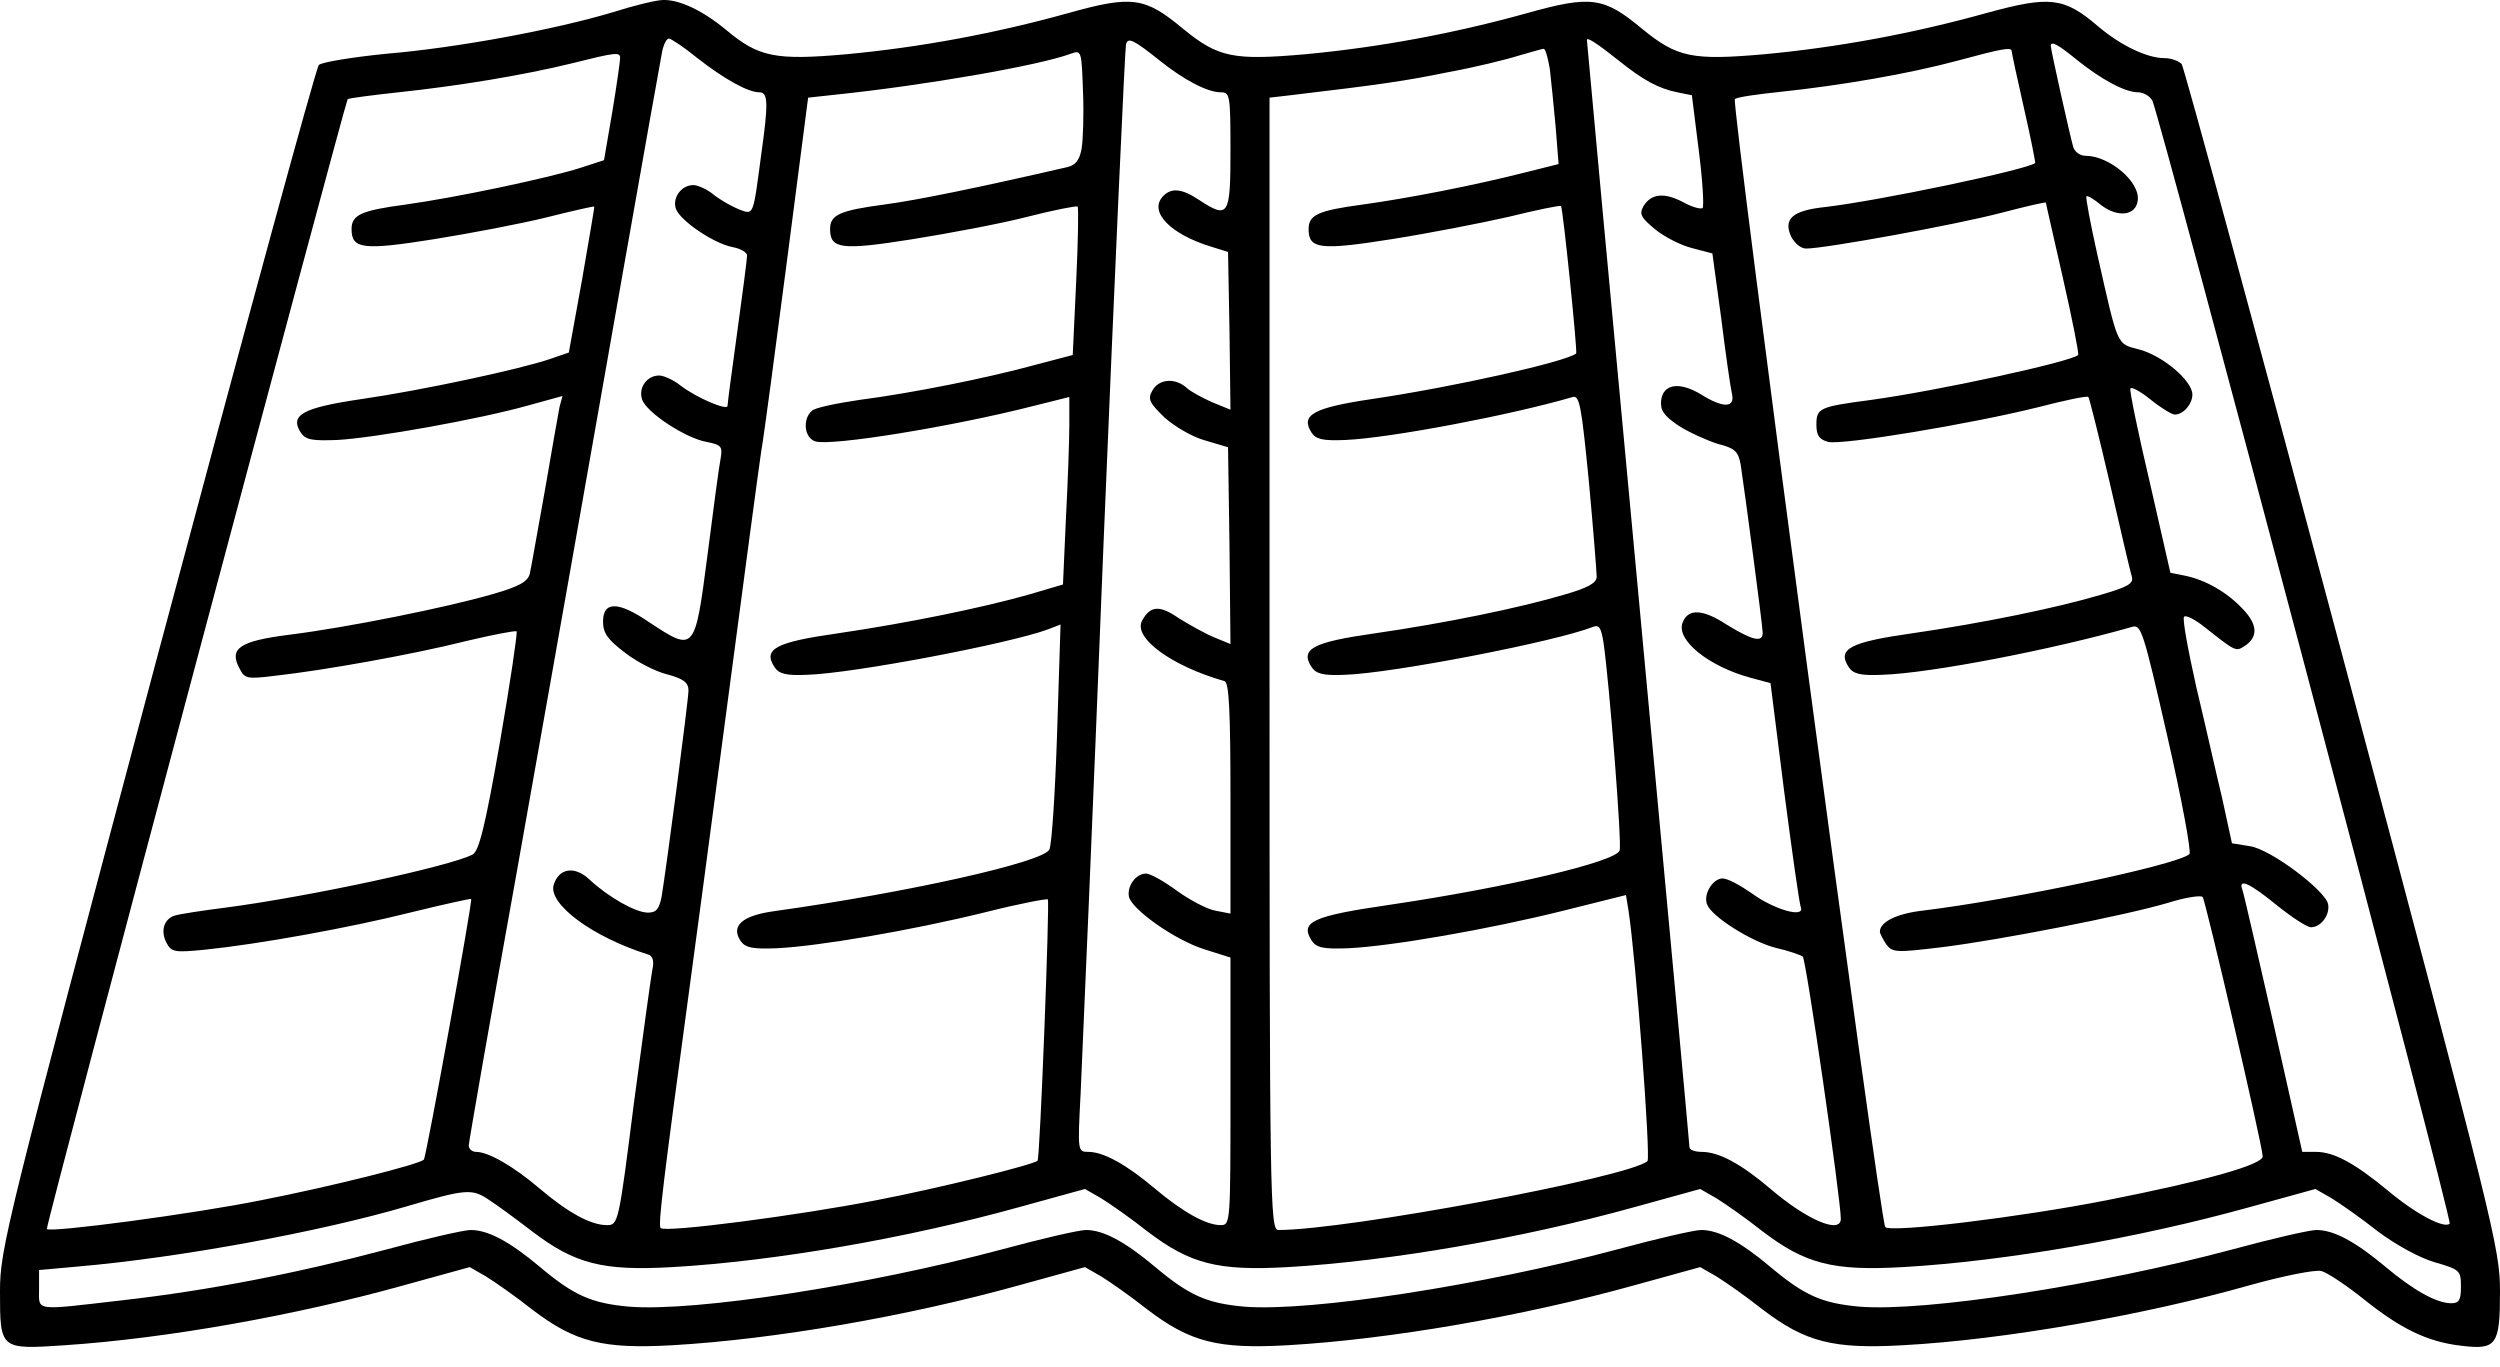 <svg width="64" height="35" viewBox="0 0 64 35" fill="none" xmlns="http://www.w3.org/2000/svg">
<path d="M15.688 0.313C14.188 0.763 11.688 1.225 9.9 1.375C9.025 1.463 8.25 1.588 8.162 1.663C8.088 1.738 6.225 8.575 4.013 16.863C0.138 31.413 0 31.963 0 33.063C0 34.55 0 34.55 1.663 34.438C4.275 34.263 7.575 33.675 10.35 32.9L12.025 32.438L12.438 32.675C12.662 32.813 13.2 33.188 13.625 33.525C14.725 34.363 15.438 34.538 17.212 34.438C19.825 34.288 23.225 33.7 26.1 32.9L27.775 32.438L28.188 32.675C28.413 32.813 28.95 33.188 29.375 33.525C30.475 34.363 31.188 34.538 32.962 34.438C35.575 34.288 38.975 33.7 41.85 32.9L43.525 32.438L43.938 32.675C44.163 32.813 44.7 33.188 45.125 33.525C46.225 34.363 46.938 34.538 48.712 34.438C51.3 34.3 54.913 33.663 57.6 32.9C58.45 32.663 59.263 32.5 59.425 32.538C59.575 32.575 60.062 32.9 60.5 33.25C61.45 34.013 62.138 34.35 63 34.45C63.913 34.563 64 34.438 64 33.063C64 31.963 63.862 31.413 59.987 16.863C57.775 8.575 55.913 1.725 55.85 1.638C55.775 1.563 55.587 1.488 55.413 1.488C54.962 1.488 54.288 1.163 53.712 0.675C52.837 -0.075 52.475 -0.112 50.837 0.338C48.95 0.863 47.038 1.213 45.175 1.388C43.325 1.55 42.938 1.475 42.038 0.738C41.062 -0.075 40.737 -0.125 39.087 0.338C37.2 0.863 35.288 1.213 33.425 1.388C31.575 1.55 31.188 1.475 30.288 0.738C29.312 -0.075 28.988 -0.125 27.337 0.338C25.45 0.863 23.538 1.213 21.675 1.388C19.85 1.55 19.425 1.463 18.6 0.775C18 0.275 17.4 -0.012 16.975 0C16.812 0 16.238 0.138 15.688 0.313ZM17.837 1.475C18.538 2.025 19.15 2.363 19.438 2.363C19.663 2.363 19.675 2.625 19.488 3.95C19.275 5.55 19.3 5.5 18.925 5.363C18.738 5.288 18.45 5.125 18.275 4.988C18.113 4.85 17.863 4.738 17.75 4.738C17.45 4.738 17.212 5.05 17.3 5.338C17.4 5.638 18.25 6.225 18.75 6.325C18.962 6.363 19.125 6.463 19.125 6.538C19.125 6.625 19.012 7.5 18.875 8.488C18.738 9.475 18.625 10.325 18.625 10.388C18.625 10.525 17.812 10.175 17.413 9.863C17.238 9.725 16.988 9.613 16.875 9.613C16.562 9.613 16.337 9.925 16.438 10.225C16.538 10.55 17.538 11.213 18.087 11.313C18.462 11.388 18.5 11.425 18.45 11.725C18.413 11.9 18.262 13.025 18.113 14.2C17.788 16.7 17.788 16.7 16.613 15.925C15.825 15.388 15.438 15.388 15.438 15.913C15.438 16.213 15.562 16.375 15.988 16.7C16.288 16.938 16.775 17.188 17.075 17.263C17.5 17.375 17.625 17.475 17.625 17.675C17.625 17.925 17.062 22.2 16.938 22.95C16.875 23.275 16.8 23.363 16.587 23.363C16.275 23.363 15.588 22.975 15.1 22.525C14.725 22.163 14.312 22.213 14.175 22.65C14.025 23.138 15.162 23.988 16.6 24.438C16.712 24.475 16.75 24.613 16.7 24.825C16.663 25.025 16.45 26.563 16.225 28.263C15.838 31.325 15.825 31.363 15.537 31.363C15.125 31.363 14.55 31.05 13.812 30.425C13.137 29.85 12.5 29.488 12.188 29.488C12.088 29.488 12 29.413 12 29.325C12 29.25 12.537 26.163 13.2 22.488C13.85 18.813 14.475 15.325 14.575 14.738C15.113 11.688 16.887 1.625 16.95 1.325C16.988 1.138 17.062 0.988 17.125 0.988C17.175 0.988 17.5 1.2 17.837 1.475ZM29.688 1.55C30.312 2.05 30.913 2.363 31.25 2.363C31.488 2.363 31.5 2.438 31.5 3.863C31.5 5.538 31.45 5.613 30.688 5.113C30.238 4.813 29.962 4.8 29.75 5.05C29.425 5.438 29.975 6 31 6.313L31.438 6.45L31.475 8.475L31.5 10.488L31.038 10.3C30.788 10.188 30.475 10.025 30.375 9.925C30.075 9.663 29.663 9.7 29.5 10C29.375 10.213 29.425 10.313 29.812 10.688C30.062 10.913 30.525 11.188 30.85 11.275L31.438 11.45L31.475 13.975L31.5 16.488L31.075 16.313C30.837 16.213 30.438 15.988 30.175 15.825C29.688 15.488 29.45 15.5 29.238 15.888C29 16.325 29.988 17.05 31.35 17.438C31.462 17.475 31.5 18.175 31.5 20.438V23.388L31.113 23.313C30.9 23.275 30.45 23.038 30.125 22.8C29.8 22.563 29.45 22.363 29.337 22.363C29.087 22.363 28.85 22.675 28.9 22.95C28.962 23.275 30.075 24.063 30.825 24.3L31.5 24.513V27.938C31.5 31.313 31.5 31.363 31.25 31.363C30.875 31.363 30.275 31.025 29.562 30.425C28.837 29.813 28.25 29.488 27.863 29.488C27.587 29.488 27.587 29.475 27.663 28.013C27.7 27.213 27.975 20.863 28.25 13.925C28.538 6.975 28.8 1.225 28.825 1.138C28.875 0.95 29 1 29.688 1.55ZM41.438 1.55C42.062 2.05 42.45 2.263 42.938 2.363L43.312 2.438L43.487 3.838C43.587 4.613 43.625 5.275 43.587 5.325C43.538 5.363 43.312 5.3 43.087 5.175C42.612 4.925 42.275 4.95 42.075 5.275C41.962 5.475 42 5.563 42.362 5.863C42.587 6.05 43.013 6.275 43.312 6.35L43.837 6.488L44.062 8.138C44.175 9.05 44.3 9.925 44.337 10.075C44.425 10.45 44.112 10.45 43.55 10.1C43 9.763 42.575 9.825 42.525 10.25C42.5 10.5 42.587 10.638 42.975 10.9C43.25 11.075 43.7 11.275 43.975 11.363C44.413 11.475 44.5 11.55 44.562 11.9C44.663 12.563 45.125 16.025 45.125 16.2C45.125 16.463 44.85 16.388 44.2 15.988C43.587 15.588 43.212 15.575 43.075 15.938C42.9 16.388 43.75 17.063 44.812 17.35L45.325 17.488L45.675 20.263C45.875 21.8 46.062 23.125 46.1 23.225C46.212 23.513 45.413 23.288 44.837 22.863C44.55 22.663 44.225 22.488 44.1 22.488C43.85 22.488 43.6 22.888 43.7 23.15C43.812 23.463 44.825 24.1 45.45 24.263C45.788 24.338 46.1 24.45 46.15 24.488C46.237 24.55 47.125 30.713 47.125 31.2C47.125 31.6 46.263 31.238 45.312 30.425C44.562 29.788 44 29.488 43.562 29.488C43.388 29.488 43.25 29.438 43.25 29.363C43.25 29.3 42.663 22.913 41.938 15.163C41.212 7.425 40.625 1.063 40.625 1.025C40.625 0.938 40.888 1.113 41.438 1.55ZM53.175 1.538C53.8 2.038 54.4 2.363 54.737 2.363C54.875 2.363 55.038 2.463 55.1 2.575C55.3 2.988 62.788 31.238 62.712 31.325C62.575 31.463 61.837 31.075 61.125 30.475C60.275 29.775 59.75 29.488 59.288 29.488H58.938L58.2 26.2C57.788 24.4 57.438 22.85 57.4 22.763C57.3 22.475 57.6 22.613 58.288 23.175C58.675 23.488 59.062 23.738 59.163 23.738C59.413 23.738 59.65 23.425 59.6 23.15C59.538 22.8 58.125 21.738 57.6 21.663L57.138 21.588L56.888 20.438C56.737 19.813 56.45 18.525 56.225 17.588C56.013 16.638 55.862 15.825 55.913 15.788C55.962 15.738 56.2 15.863 56.45 16.063C57.225 16.675 57.237 16.688 57.462 16.538C57.812 16.313 57.8 15.988 57.413 15.588C57.013 15.163 56.475 14.85 55.938 14.738L55.562 14.663L55.038 12.363C54.737 11.088 54.513 10 54.538 9.95C54.55 9.888 54.788 10.013 55.05 10.225C55.312 10.438 55.6 10.613 55.675 10.613C55.9 10.613 56.125 10.338 56.125 10.1C56.125 9.75 55.375 9.113 54.775 8.95C54.175 8.788 54.237 8.925 53.688 6.5C53.513 5.713 53.388 5.05 53.413 5.025C53.438 5 53.612 5.1 53.788 5.25C54.212 5.575 54.675 5.525 54.725 5.138C54.8 4.663 54 3.988 53.388 3.988C53.25 3.988 53.112 3.888 53.075 3.763C53 3.513 52.5 1.275 52.5 1.175C52.5 1.038 52.688 1.138 53.175 1.538ZM27.688 3.813C27.637 4.088 27.538 4.225 27.337 4.275C25.113 4.788 23.488 5.125 22.625 5.238C21.5 5.388 21.25 5.5 21.25 5.863C21.25 6.375 21.538 6.413 23.35 6.125C24.288 5.975 25.625 5.725 26.3 5.55C26.988 5.375 27.562 5.263 27.587 5.288C27.613 5.313 27.6 6.175 27.55 7.213L27.462 9.088L26.512 9.338C25.288 9.675 23.35 10.063 22 10.238C21.413 10.325 20.863 10.438 20.788 10.513C20.538 10.725 20.587 11.213 20.875 11.3C21.275 11.425 24.375 10.925 26.475 10.388L27.375 10.163V10.863C27.375 11.25 27.337 12.338 27.288 13.263L27.212 14.963L26.325 15.225C25.125 15.563 23.238 15.95 21.45 16.213C19.863 16.438 19.525 16.613 19.825 17.075C19.938 17.25 20.125 17.3 20.663 17.275C21.85 17.238 25.85 16.475 26.825 16.113L27.15 15.988L27.062 18.763C27.012 20.3 26.925 21.638 26.863 21.75C26.7 22.075 23.225 22.85 19.825 23.325C19 23.438 18.712 23.7 18.95 24.075C19.075 24.263 19.25 24.3 19.887 24.275C20.938 24.225 23.312 23.825 25.238 23.35C26.075 23.138 26.8 23 26.825 23.025C26.875 23.075 26.625 29.638 26.562 29.713C26.475 29.813 24.062 30.413 22.438 30.725C20.462 31.113 17.025 31.563 16.913 31.438C16.837 31.375 17 30.113 17.625 25.488C17.762 24.488 18.212 21.113 18.625 17.988C19.038 14.863 19.425 11.963 19.488 11.55C19.562 11.138 19.85 8.938 20.15 6.65L20.688 2.5L21.375 2.425C23.663 2.188 26.613 1.675 27.413 1.375C27.688 1.275 27.688 1.3 27.725 2.35C27.75 2.938 27.725 3.6 27.688 3.813ZM39.675 1.763C39.712 2.063 39.775 2.725 39.825 3.25L39.9 4.2L39.05 4.413C37.725 4.75 36.05 5.075 34.875 5.238C33.75 5.388 33.5 5.5 33.5 5.863C33.5 6.375 33.788 6.413 35.612 6.125C36.562 5.975 37.913 5.713 38.625 5.55C39.337 5.375 39.938 5.25 39.962 5.275C40.013 5.338 40.388 9.013 40.35 9.05C40.075 9.263 37.25 9.9 35.138 10.213C33.612 10.438 33.288 10.625 33.575 11.075C33.688 11.25 33.875 11.288 34.45 11.263C35.587 11.213 38.688 10.625 40.263 10.163C40.438 10.113 40.487 10.413 40.675 12.325C40.788 13.55 40.875 14.65 40.875 14.763C40.875 14.925 40.65 15.05 40.038 15.225C38.9 15.563 37.013 15.95 35.2 16.213C33.612 16.438 33.275 16.613 33.575 17.075C33.688 17.25 33.875 17.3 34.425 17.275C35.638 17.238 39.825 16.425 40.775 16.05C40.938 15.988 40.987 16.063 41.05 16.45C41.2 17.488 41.525 21.613 41.462 21.775C41.35 22.063 38.612 22.713 35.575 23.163C33.6 23.45 33.275 23.6 33.575 24.075C33.7 24.263 33.875 24.3 34.513 24.275C35.612 24.225 38.125 23.788 40.025 23.313L41.625 22.913L41.688 23.3C41.875 24.488 42.263 29.638 42.175 29.725C41.7 30.138 34.487 31.488 32.725 31.488C32.513 31.488 32.5 30.713 32.5 17V2.5L33.038 2.438C35.35 2.163 35.962 2.075 37.062 1.85C37.75 1.725 38.562 1.525 38.875 1.425C39.188 1.338 39.475 1.25 39.513 1.25C39.562 1.238 39.625 1.475 39.675 1.763ZM51.5 1.313C51.5 1.35 51.638 2 51.812 2.763C51.987 3.525 52.112 4.163 52.1 4.175C51.862 4.35 48.112 5.138 46.725 5.3C45.888 5.388 45.65 5.6 45.85 6.05C45.938 6.225 46.1 6.363 46.237 6.363C46.725 6.363 50.087 5.75 51.225 5.45C51.85 5.288 52.375 5.163 52.375 5.188C52.375 5.213 52.575 6.075 52.812 7.125C53.05 8.175 53.225 9.05 53.2 9.088C53.013 9.263 49.625 10 47.9 10.238C46.562 10.413 46.5 10.45 46.5 10.875C46.5 11.15 46.575 11.25 46.8 11.313C47.163 11.4 50.475 10.85 52.175 10.425C52.85 10.25 53.438 10.125 53.462 10.163C53.487 10.188 53.737 11.188 54.013 12.375C54.288 13.575 54.538 14.65 54.575 14.763C54.625 14.938 54.475 15.025 53.788 15.225C52.65 15.563 50.763 15.95 48.95 16.213C47.362 16.438 47.025 16.613 47.325 17.075C47.438 17.25 47.625 17.3 48.175 17.275C49.425 17.238 52.612 16.613 54.575 16.05C54.812 15.975 54.862 16.125 55.487 18.863C55.862 20.5 56.1 21.813 56.05 21.863C55.775 22.138 51.487 23.038 49.212 23.313C48.562 23.388 48.125 23.6 48.125 23.85C48.125 23.9 48.2 24.038 48.288 24.175C48.45 24.388 48.538 24.388 49.7 24.25C51.212 24.063 54.4 23.438 55.5 23.113C55.938 22.975 56.337 22.913 56.388 22.963C56.462 23.05 57.9 29.238 57.925 29.6C57.938 29.813 56.475 30.225 53.938 30.725C51.712 31.163 48.4 31.563 48.263 31.413C48.125 31.263 44.312 2.625 44.413 2.538C44.45 2.488 44.987 2.413 45.587 2.35C47.125 2.188 48.875 1.888 50.125 1.55C51.275 1.238 51.5 1.2 51.5 1.313ZM15.875 1.488C15.875 1.563 15.787 2.188 15.675 2.863L15.463 4.1L14.887 4.288C14.088 4.55 11.65 5.063 10.375 5.238C9.25 5.388 9 5.5 9 5.863C9 6.375 9.287 6.413 11.1 6.125C12.037 5.975 13.35 5.725 14 5.563C14.65 5.4 15.2 5.275 15.213 5.288C15.225 5.288 15.075 6.138 14.9 7.163L14.562 9.025L14.088 9.188C13.325 9.45 10.825 9.988 9.275 10.213C7.737 10.438 7.412 10.625 7.7 11.075C7.825 11.263 8 11.288 8.637 11.263C9.575 11.213 12.312 10.725 13.537 10.375L14.4 10.138L14.325 10.413C14.3 10.55 14.125 11.513 13.95 12.55C13.762 13.575 13.6 14.538 13.562 14.688C13.512 14.888 13.3 15.013 12.6 15.213C11.438 15.55 8.9 16.063 7.4 16.25C6.125 16.413 5.85 16.6 6.138 17.125C6.263 17.375 6.338 17.388 7.037 17.3C8.287 17.163 10.588 16.75 11.925 16.413C12.613 16.25 13.188 16.138 13.225 16.163C13.25 16.2 13.062 17.475 12.8 18.988C12.425 21.138 12.262 21.788 12.1 21.875C11.537 22.175 7.875 22.963 5.75 23.238C5.162 23.313 4.6 23.4 4.475 23.438C4.2 23.525 4.1 23.825 4.263 24.138C4.388 24.375 4.475 24.388 5.237 24.313C6.6 24.175 8.963 23.75 10.55 23.35C11.363 23.15 12.05 23 12.062 23.013C12.1 23.075 10.912 29.625 10.85 29.688C10.713 29.813 8.475 30.375 6.688 30.725C4.963 31.075 1.275 31.563 1.2 31.463C1.15 31.413 8.838 2.613 8.9 2.538C8.938 2.513 9.512 2.438 10.2 2.363C11.738 2.2 13.4 1.925 14.625 1.625C15.775 1.338 15.875 1.325 15.875 1.488ZM12.512 30.713C12.688 30.825 13.188 31.188 13.625 31.525C14.725 32.363 15.438 32.538 17.212 32.438C19.825 32.288 23.225 31.7 26.1 30.9L27.775 30.438L28.188 30.675C28.413 30.813 28.95 31.188 29.375 31.525C30.475 32.363 31.188 32.538 32.962 32.438C35.575 32.288 38.975 31.7 41.85 30.9L43.525 30.438L43.938 30.675C44.163 30.813 44.7 31.188 45.125 31.525C46.225 32.363 46.938 32.538 48.712 32.438C51.325 32.288 54.725 31.7 57.6 30.9L59.275 30.438L59.688 30.675C59.913 30.813 60.45 31.188 60.875 31.525C61.325 31.863 61.938 32.2 62.325 32.313C62.975 32.5 63 32.525 63 32.938C63 33.288 62.95 33.363 62.75 33.363C62.375 33.363 61.775 33.025 61.062 32.425C60.3 31.788 59.75 31.488 59.3 31.488C59.125 31.488 58.15 31.713 57.138 31.988C53.725 32.9 49.288 33.588 47.6 33.45C46.638 33.363 46.188 33.163 45.312 32.425C44.55 31.788 44 31.488 43.55 31.488C43.375 31.488 42.4 31.713 41.388 31.988C37.975 32.9 33.538 33.588 31.85 33.45C30.887 33.363 30.438 33.163 29.562 32.425C28.8 31.788 28.25 31.488 27.8 31.488C27.625 31.488 26.65 31.713 25.637 31.988C22.225 32.9 17.788 33.588 16.1 33.45C15.137 33.363 14.688 33.163 13.812 32.425C13.05 31.788 12.5 31.488 12.05 31.488C11.875 31.488 10.9 31.713 9.887 31.988C7.638 32.588 5.338 33.038 3.125 33.288C0.85 33.55 1 33.575 1 33V32.513L1.975 32.425C4.6 32.2 8.238 31.525 10.438 30.875C11.925 30.438 12.088 30.425 12.512 30.713Z" fill="black"/>
</svg>
